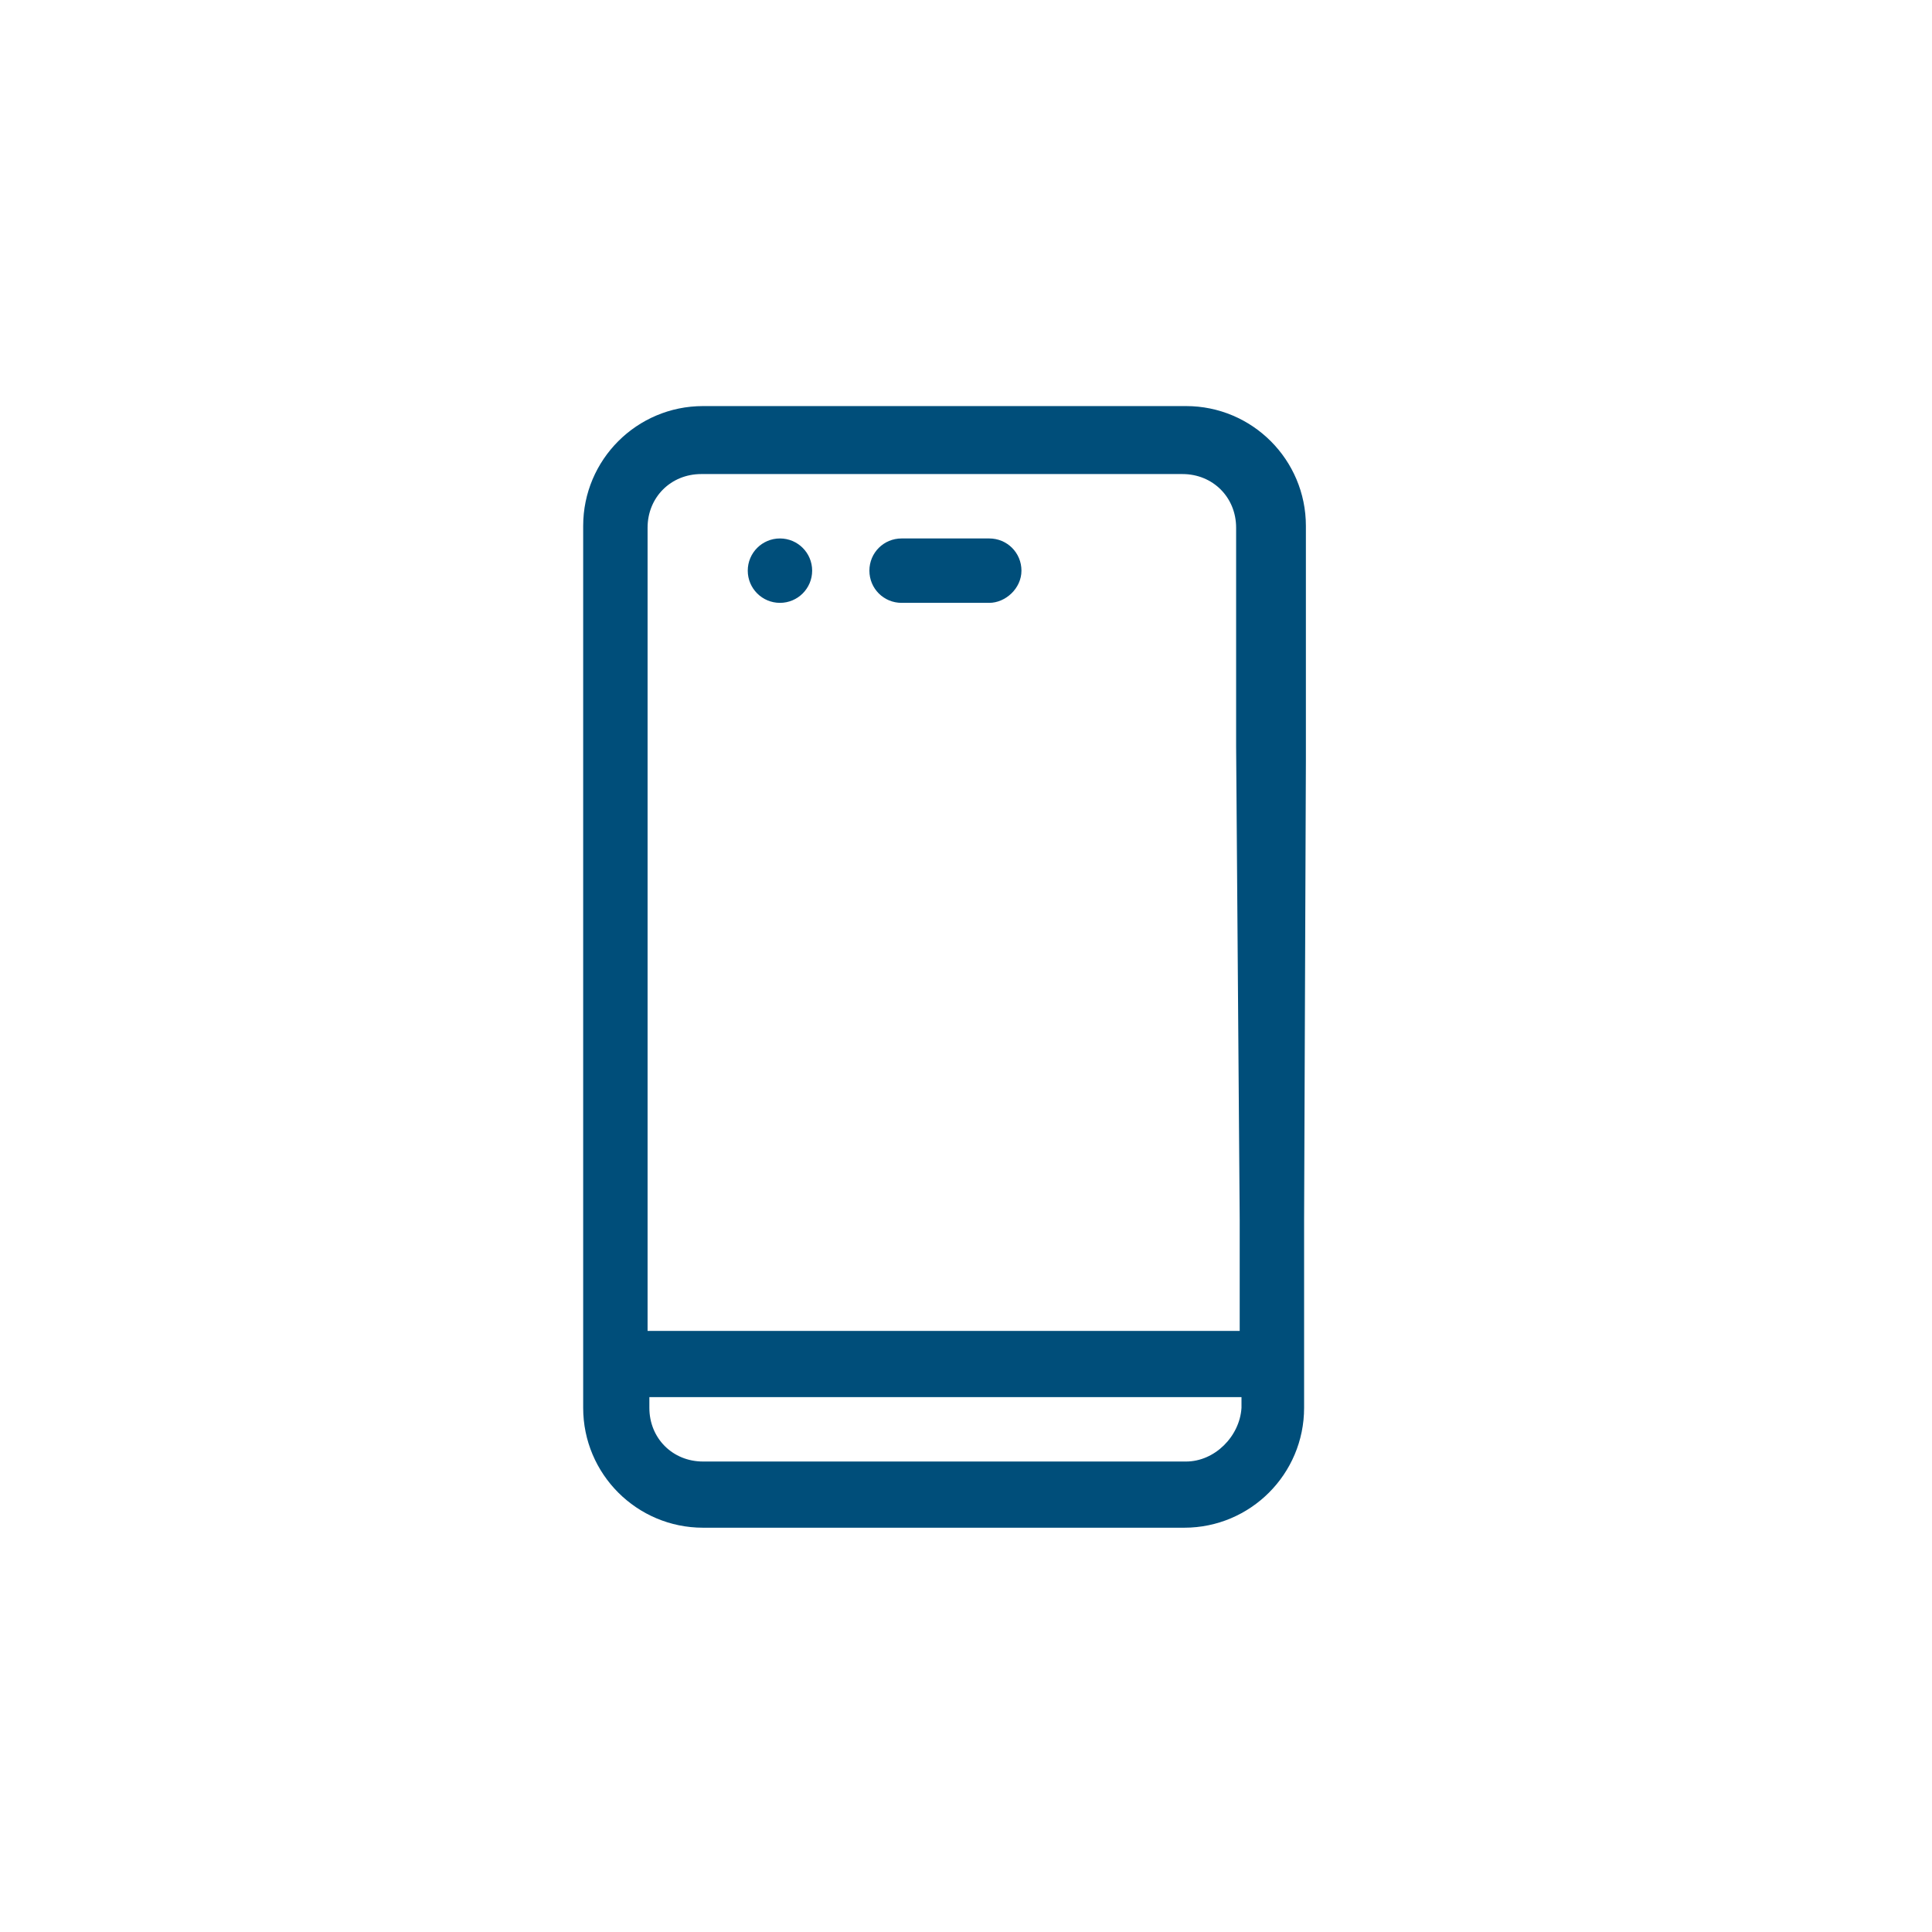 <?xml version="1.0" encoding="utf-8"?>
<!-- Generator: Adobe Illustrator 21.0.0, SVG Export Plug-In . SVG Version: 6.00 Build 0)  -->
<svg version="1.1" id="Capa_1" xmlns="http://www.w3.org/2000/svg" xmlns:xlink="http://www.w3.org/1999/xlink" x="0px" y="0px"
	 viewBox="0 0 108 108" style="enable-background:new 0 0 108 108;" xml:space="preserve">
<style type="text/css">
	.st0{fill:#004E7A;}
</style>
<g>
	<path class="st0" d="M57.1,31.9c0-1-0.8-1.8-1.8-1.8h-4.9c-1,0-1.8,0.8-1.8,1.8s0.8,1.8,1.8,1.8h4.9C56.2,33.7,57.1,32.9,57.1,31.9
		z"/>
	<circle class="st0" cx="43.6" cy="31.9" r="1.8"/>
	<path class="st0" d="M73,42.5V29.4c0-3.7-3-6.7-6.7-6.7H39.3c-3.7,0-6.7,3-6.7,6.7v49.3c0,3.7,3,6.7,6.7,6.7h26.9
		c3.7,0,6.7-3,6.7-6.7V68.2 M66.3,81.7H39.3c-1.7,0-3-1.3-3-3v-0.6h33.1v0.6C69.3,80.3,67.9,81.7,66.3,81.7z M69.3,68.2v6.2H36.2
		V29.5c0-1.7,1.3-3,3-3h26.9c1.7,0,3,1.3,3,3v12.2"/>
</g>
</svg>
